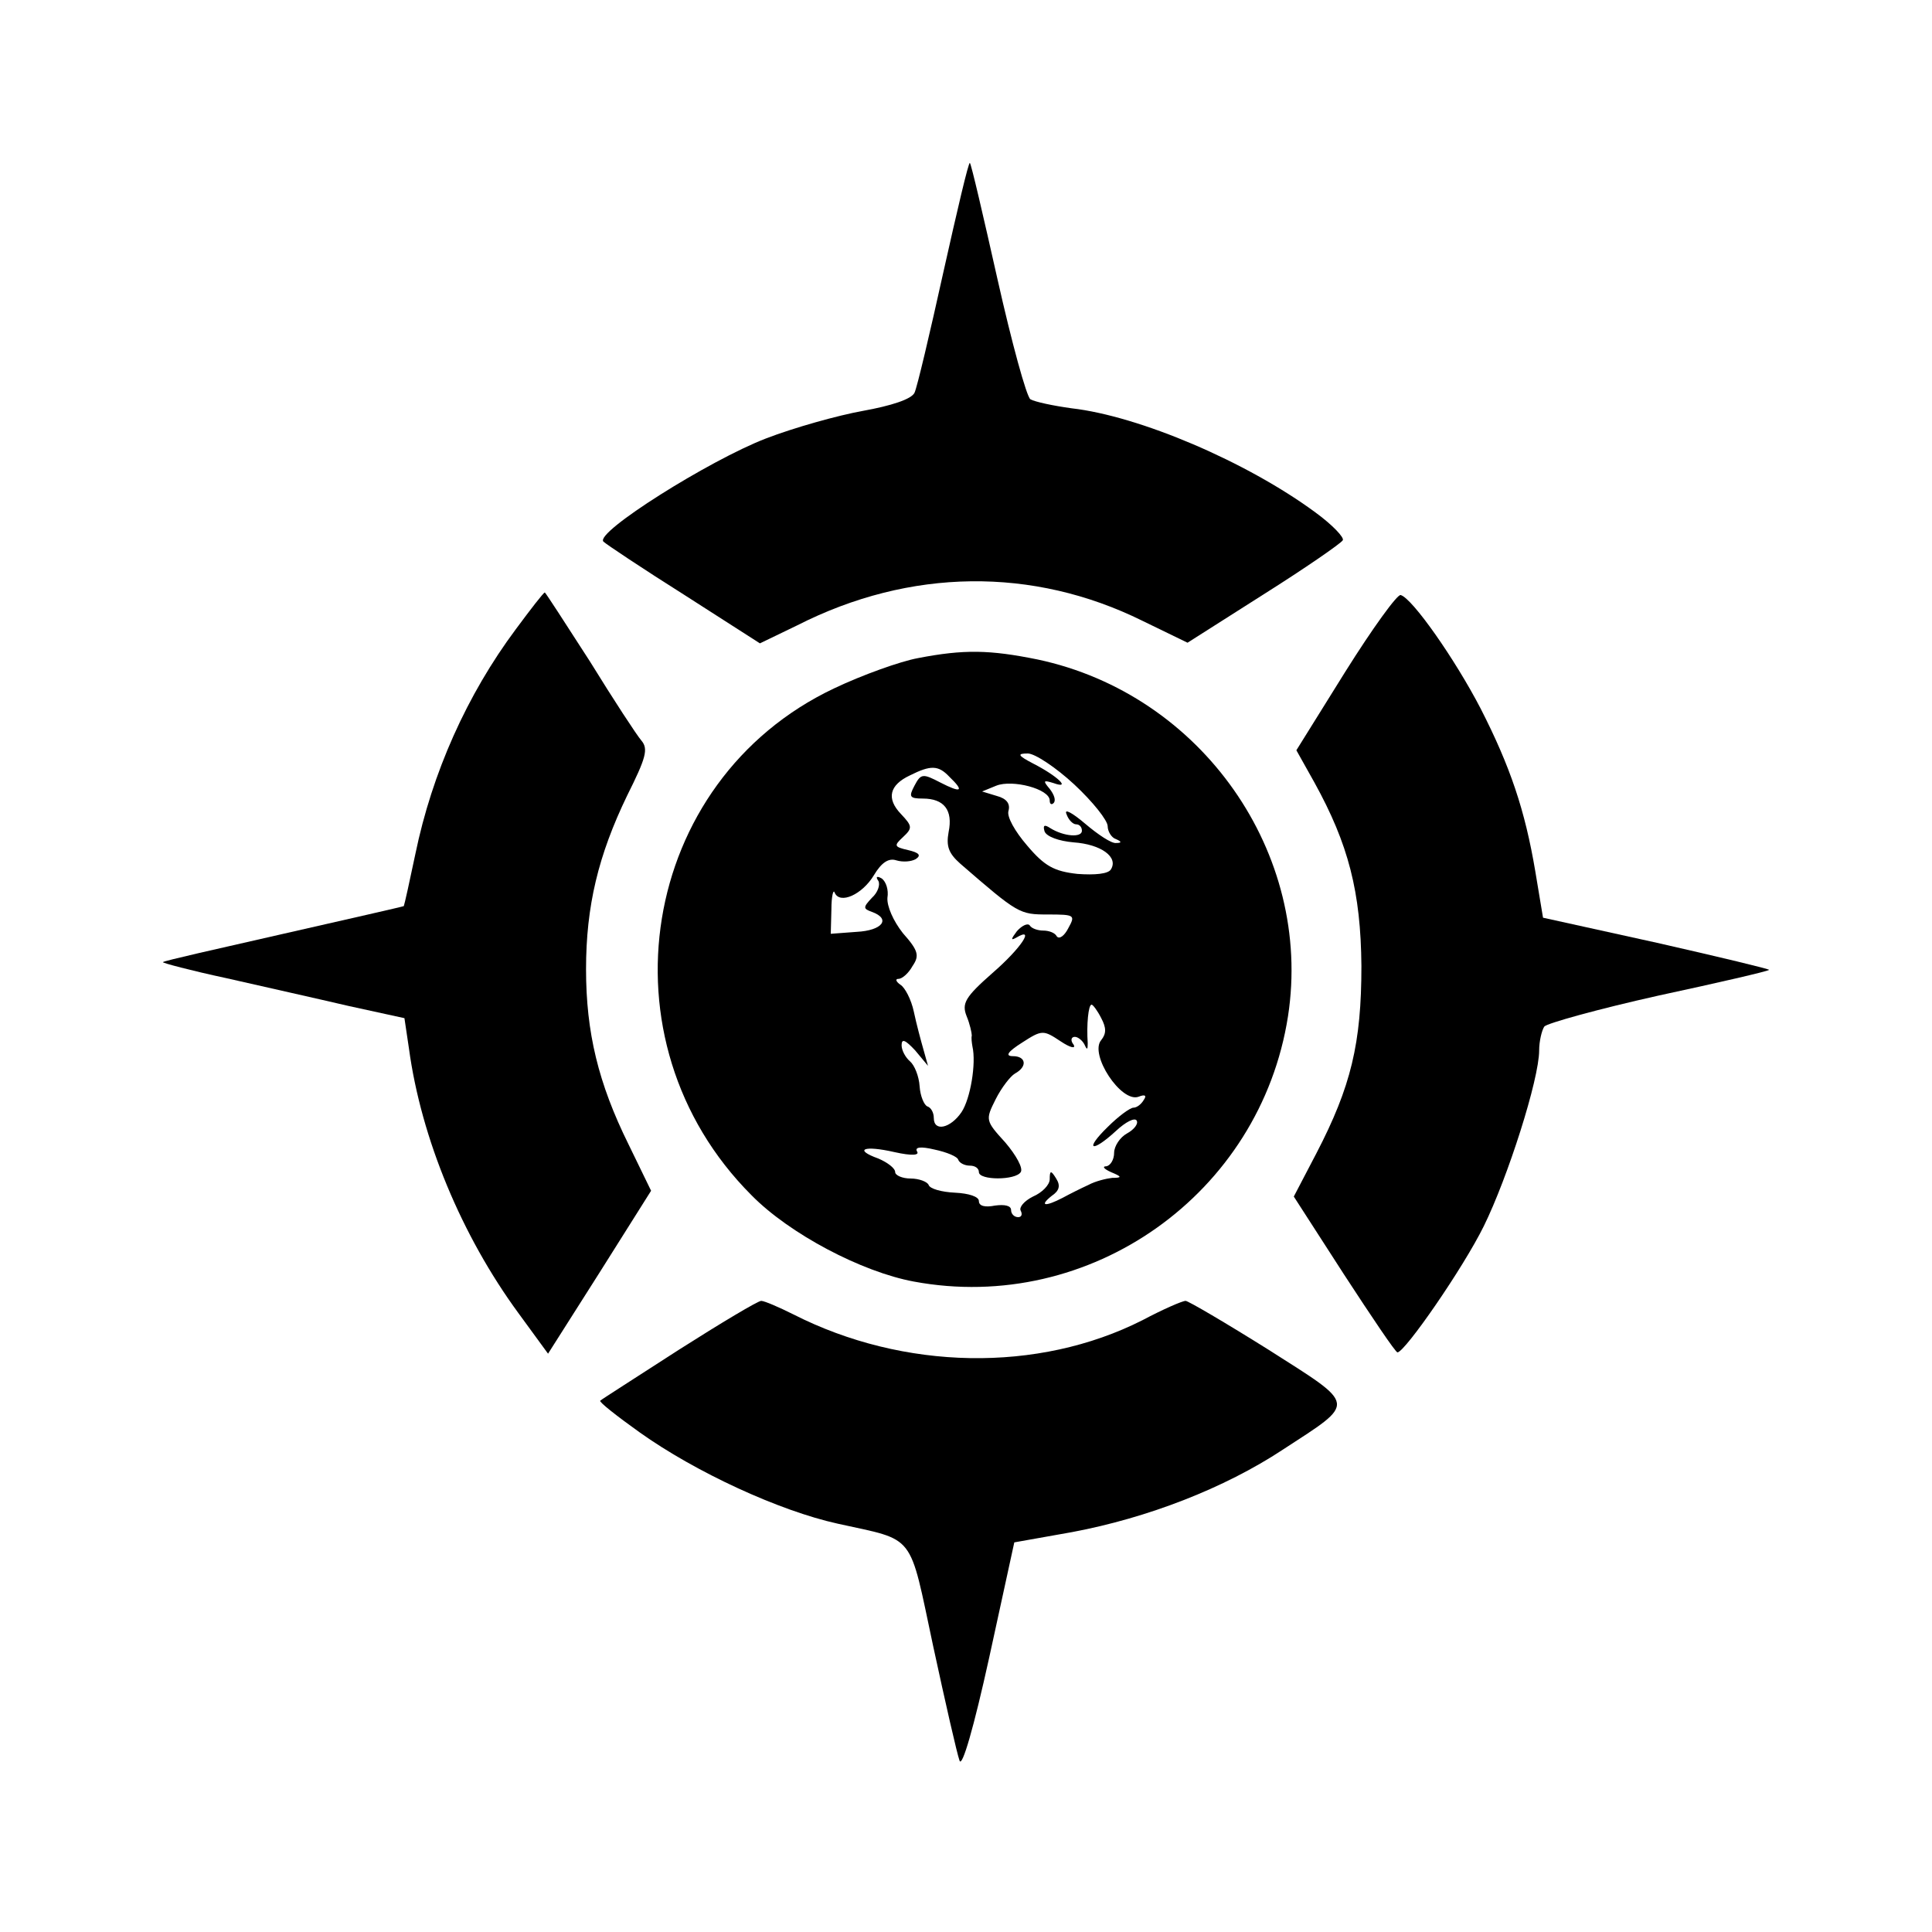 <?xml version="1.0" standalone="no"?>
<!DOCTYPE svg PUBLIC "-//W3C//DTD SVG 20010904//EN"
 "http://www.w3.org/TR/2001/REC-SVG-20010904/DTD/svg10.dtd">
<svg version="1.0" xmlns="http://www.w3.org/2000/svg"
 width="300pt" height="300pt" viewBox="0 0 300 300"
 preserveAspectRatio="xMidYMid meet">
<g transform="translate(0,300) scale(0.1,-0.1)"
fill="#000000" stroke="none">
<path d="M1465 2578 c-21 -95 -41 -180 -45 -188 -5 -10 -36 -20 -80 -28 -39
-7 -107 -26 -151 -43 -88 -34 -266 -146 -252 -160 4 -4 61 -42 126 -83 l117
-75 58 28 c175 89 366 91 536 7 l70 -34 118 75 c65 41 120 79 123 84 3 4 -16
24 -42 43 -107 79 -274 150 -379 162 -29 4 -57 10 -64 14 -6 4 -29 88 -51 186
-22 98 -41 180 -43 181 -2 2 -20 -75 -41 -169z"/>
<path d="M801 2023 c-76 -102 -130 -223 -156 -349 -9 -43 -17 -79 -18 -81 -2
-1 -86 -20 -187 -43 -101 -23 -186 -42 -187 -44 -2 -1 43 -13 99 -25 57 -13
142 -32 189 -43 l87 -19 7 -47 c19 -140 82 -291 170 -411 l46 -63 80 126 80
127 -35 72 c-47 95 -66 174 -66 272 0 98 19 177 64 270 29 58 33 72 22 85 -7
8 -43 63 -80 123 -38 59 -69 107 -70 107 -2 0 -22 -26 -45 -57z"/>
<path d="M2089 1957 l-76 -122 28 -50 c53 -96 72 -170 73 -285 0 -120 -16
-187 -70 -291 l-35 -67 78 -121 c43 -66 80 -121 83 -121 12 1 102 131 134 196
37 75 86 228 86 273 0 14 4 31 8 37 4 5 83 27 177 48 93 20 171 38 172 40 2 1
-77 20 -174 42 l-177 39 -12 72 c-16 95 -39 163 -85 253 -40 77 -106 171 -124
176 -5 2 -44 -52 -86 -119z"/>
<path d="M1425 1978 c-27 -5 -86 -26 -130 -47 -302 -143 -368 -547 -128 -787
59 -60 171 -119 252 -134 274 -51 538 136 581 412 39 253 -134 500 -389 554
-74 15 -114 16 -186 2z m243 -196 c29 -27 52 -56 52 -65 0 -8 6 -18 13 -20 9
-4 9 -6 0 -6 -7 -1 -28 13 -48 30 -20 17 -33 24 -29 15 3 -9 10 -16 15 -16 5
0 9 -4 9 -10 0 -11 -28 -9 -49 4 -9 6 -12 5 -9 -5 3 -8 22 -15 45 -17 43 -3
70 -23 58 -42 -4 -7 -25 -9 -52 -7 -36 4 -51 12 -78 44 -19 22 -32 45 -29 54
3 11 -3 19 -18 23 l-23 7 22 9 c25 10 83 -5 83 -23 0 -6 3 -7 6 -4 4 4 1 13
-6 22 -11 13 -10 14 6 9 28 -10 6 11 -31 30 -25 13 -26 16 -9 16 11 0 44 -22
72 -48z m-194 12 c24 -23 19 -26 -14 -9 -27 14 -30 14 -40 -5 -9 -17 -8 -20
13 -20 33 0 47 -18 40 -52 -4 -22 0 -33 18 -49 90 -78 92 -79 136 -79 42 0 43
-1 32 -21 -6 -12 -14 -18 -18 -13 -3 6 -13 9 -21 9 -8 0 -18 3 -21 8 -3 4 -12
0 -20 -9 -9 -12 -10 -15 -1 -10 30 18 8 -16 -37 -55 -42 -37 -48 -47 -40 -67
5 -12 8 -26 8 -30 -1 -4 0 -11 1 -17 6 -26 -3 -81 -17 -102 -17 -25 -43 -31
-43 -9 0 8 -4 16 -10 18 -5 2 -11 16 -12 31 -1 16 -8 33 -15 39 -7 6 -13 17
-13 25 0 11 6 8 21 -8 l20 -24 -7 25 c-4 14 -11 40 -15 59 -4 19 -14 38 -21
42 -7 5 -8 9 -3 9 6 0 16 9 22 20 11 16 9 24 -15 51 -15 19 -25 42 -24 55 2
12 -2 25 -9 30 -7 4 -10 3 -5 -4 3 -6 -1 -18 -10 -26 -14 -15 -14 -17 0 -22
30 -11 16 -29 -24 -31 l-40 -3 1 38 c0 20 3 32 5 26 8 -19 43 -3 61 27 12 20
23 27 35 23 10 -3 23 -2 30 2 9 6 5 10 -12 14 -22 5 -22 7 -8 20 15 14 15 17
-3 36 -23 24 -18 45 14 60 32 16 44 16 61 -2z m236 -375 c8 -15 8 -24 0 -34
-19 -22 31 -98 58 -88 10 4 13 2 8 -5 -4 -7 -11 -12 -16 -12 -5 0 -23 -13 -40
-30 -37 -36 -25 -41 13 -6 15 14 29 21 32 16 3 -5 -4 -14 -15 -20 -11 -6 -20
-20 -20 -30 0 -11 -6 -20 -12 -21 -7 0 -4 -4 7 -9 17 -7 18 -9 2 -9 -9 -1 -26
-5 -37 -11 -11 -5 -29 -14 -40 -20 -27 -14 -37 -13 -17 3 12 8 14 16 7 27 -8
13 -10 13 -10 -1 0 -9 -12 -21 -26 -27 -14 -7 -22 -17 -19 -22 3 -6 1 -10 -4
-10 -6 0 -11 5 -11 11 0 7 -10 9 -25 7 -15 -3 -25 -1 -25 7 0 7 -16 12 -37 13
-21 1 -39 6 -41 12 -2 5 -15 10 -28 10 -13 0 -24 5 -24 10 0 6 -12 15 -26 21
-39 14 -23 21 25 10 27 -6 39 -5 35 1 -4 7 6 8 27 3 19 -4 36 -11 37 -16 2 -5
10 -9 18 -9 8 0 14 -4 14 -10 0 -13 57 -13 65 0 4 6 -7 26 -24 46 -31 34 -31
35 -15 67 9 18 23 36 30 40 20 11 17 27 -3 27 -13 0 -8 7 14 21 31 20 33 20
60 2 15 -10 24 -12 20 -5 -5 6 -4 12 2 12 5 0 12 -6 15 -12 4 -9 5 -8 5 2 -2
29 1 60 6 60 2 0 9 -9 15 -21z"/>
<path d="M1054 904 c-65 -42 -120 -77 -122 -79 -2 -2 26 -24 61 -49 87 -62
217 -122 308 -142 122 -27 110 -12 148 -190 19 -88 37 -167 41 -178 4 -11 22
51 46 160 l39 179 90 16 c117 22 236 68 327 128 115 75 116 67 -22 155 -67 42
-125 76 -129 76 -5 0 -35 -13 -67 -30 -162 -82 -371 -78 -542 9 -22 11 -45 21
-50 21 -5 0 -62 -34 -128 -76z"/>
</g>
</svg>
